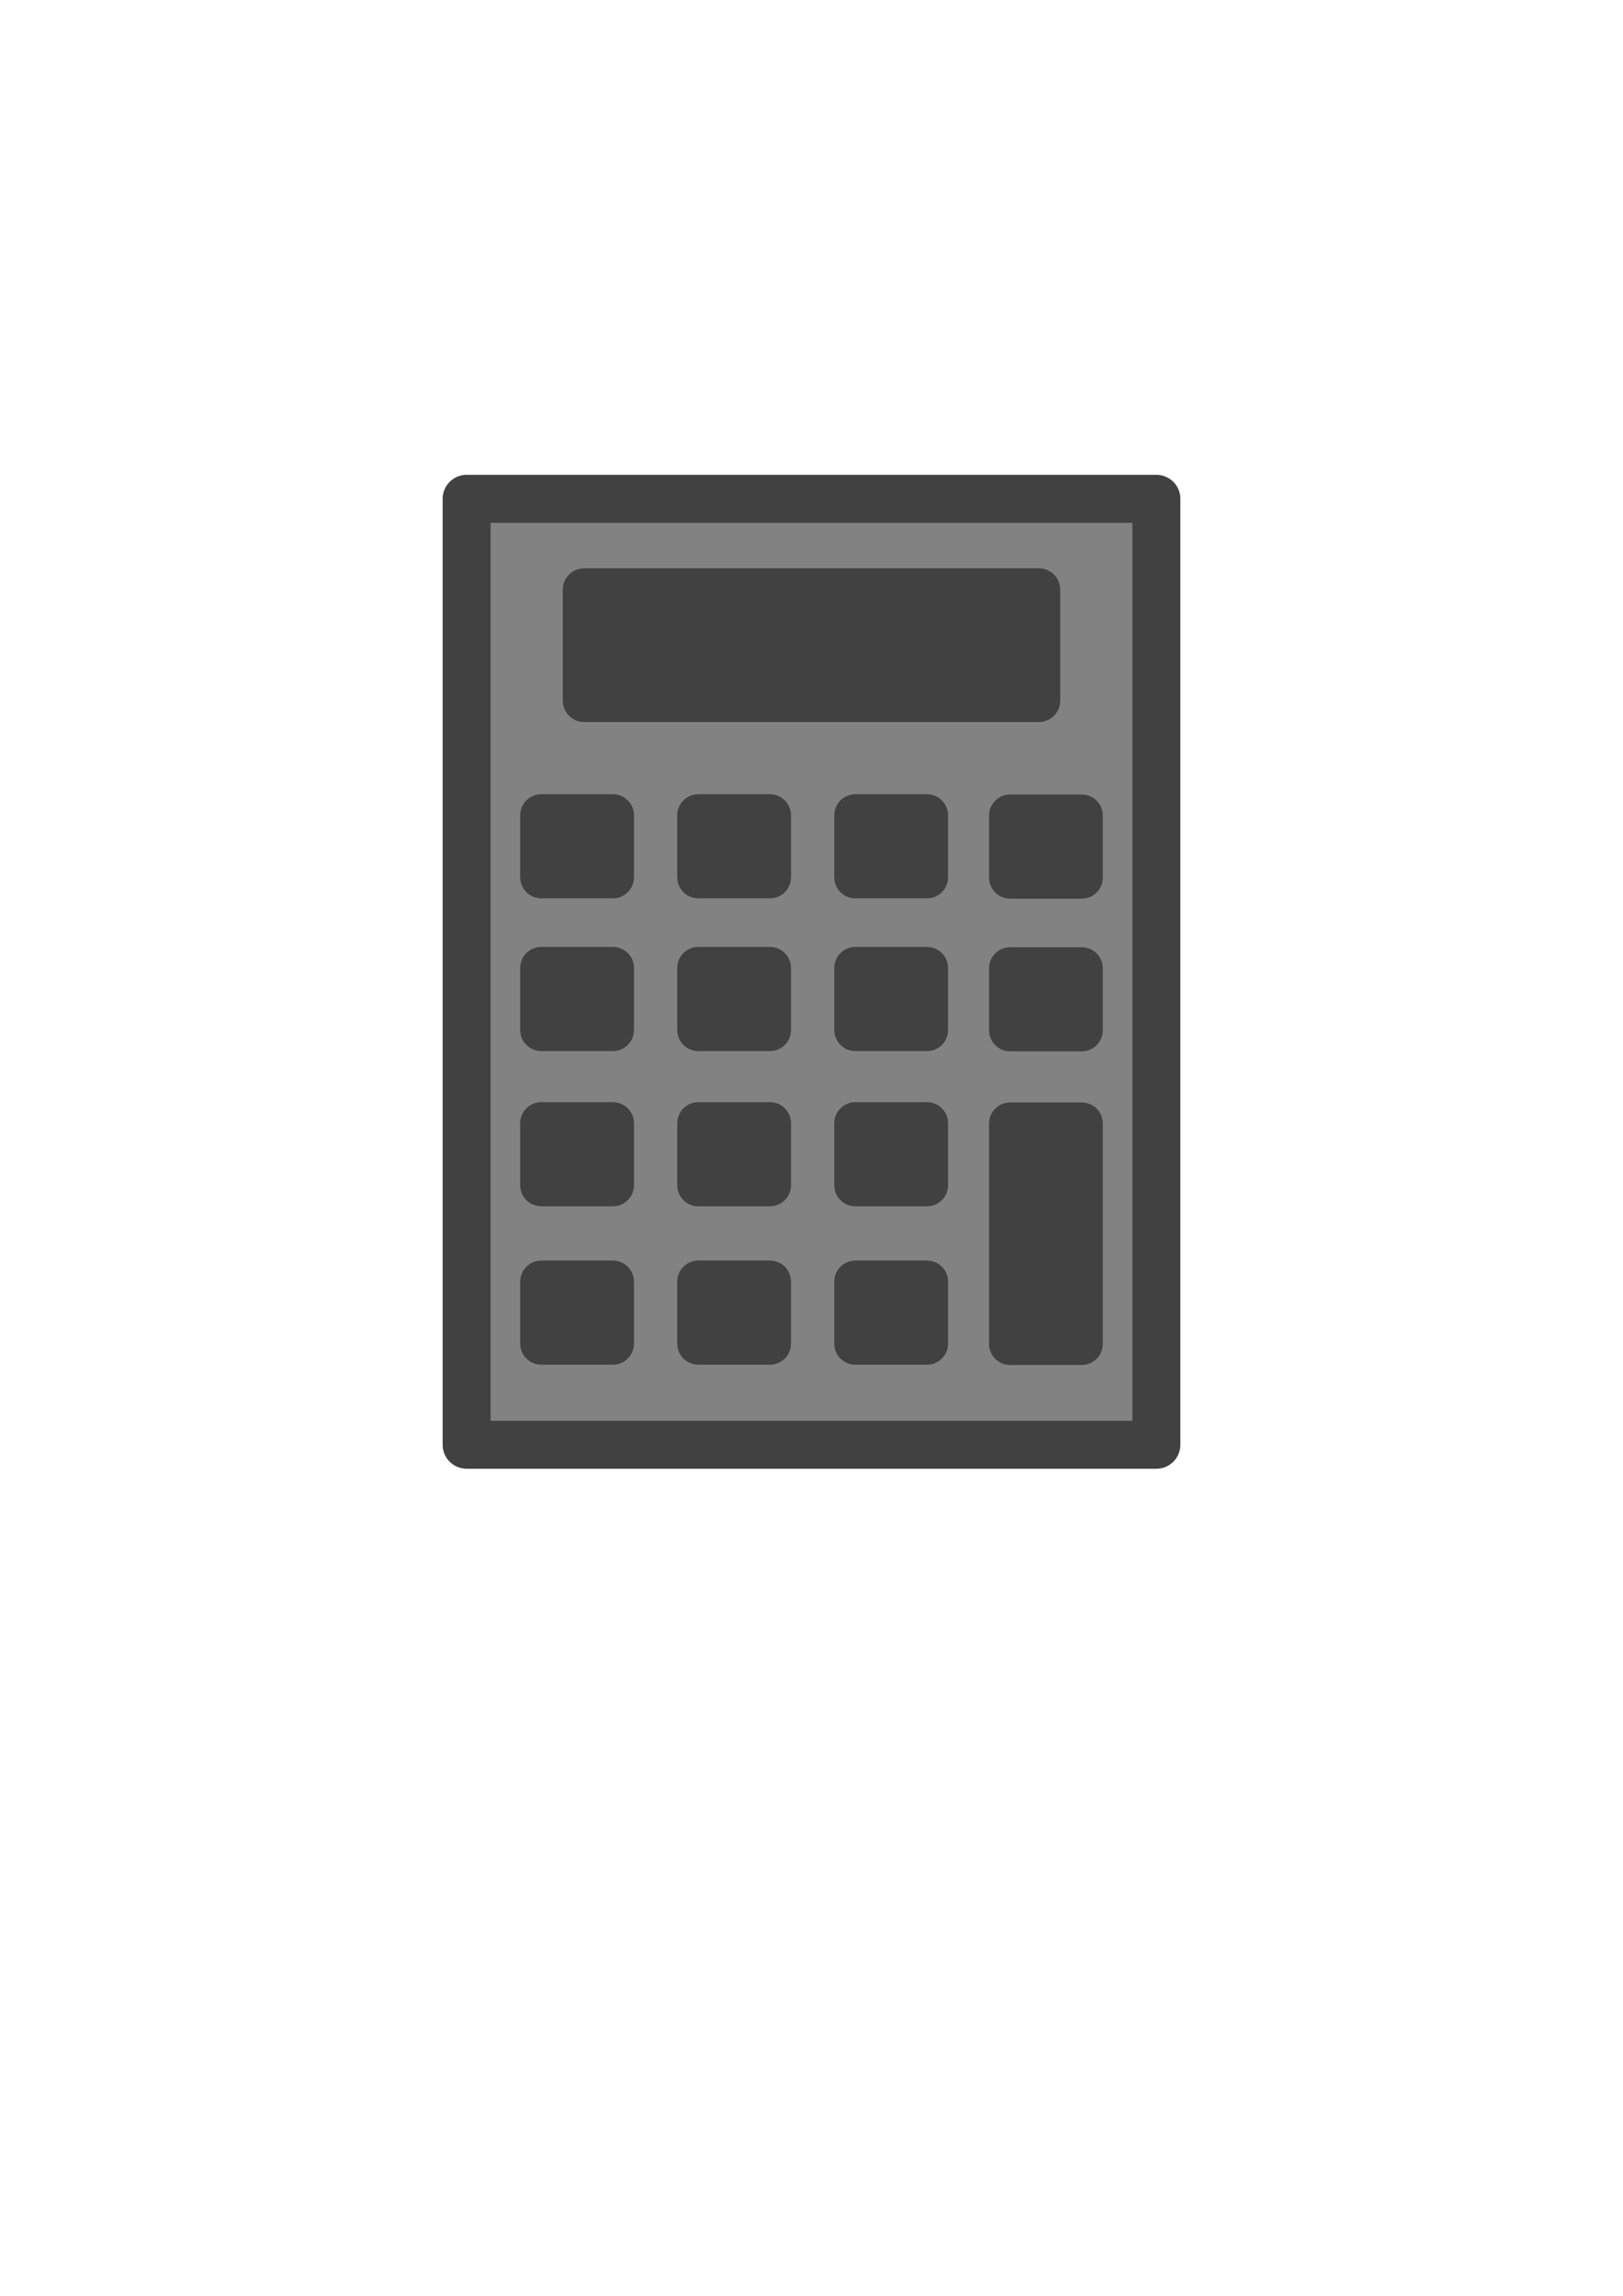 <?xml version="1.0" encoding="UTF-8" standalone="no"?>
<!-- Created with Inkscape (http://www.inkscape.org/) -->

<svg
   xmlns:dc="http://purl.org/dc/elements/1.1/"
   xmlns:cc="http://creativecommons.org/ns#"
   xmlns:rdf="http://www.w3.org/1999/02/22-rdf-syntax-ns#"
   xmlns:svg="http://www.w3.org/2000/svg"
   xmlns="http://www.w3.org/2000/svg"
   xmlns:sodipodi="http://sodipodi.sourceforge.net/DTD/sodipodi-0.dtd"
   xmlns:inkscape="http://www.inkscape.org/namespaces/inkscape"
   width="210mm"
   height="297mm"
   viewBox="0 0 744.094 1052.362"
   id="svg2"
   version="1.1"
   inkscape:version="0.91 r13725"
   sodipodi:docname="mark-calculator.svg">
  <defs
     id="defs4" />
  <sodipodi:namedview
     id="base"
     pagecolor="#ffffff"
     bordercolor="#666666"
     borderopacity="1.0"
     inkscape:pageopacity="0.0"
     inkscape:pageshadow="2"
     inkscape:zoom="0.49497475"
     inkscape:cx="272.61216"
     inkscape:cy="545.33083"
     inkscape:document-units="px"
     inkscape:current-layer="layer1"
     showgrid="false"
     inkscape:window-width="1024"
     inkscape:window-height="538"
     inkscape:window-x="-8"
     inkscape:window-y="-8"
     inkscape:window-maximized="1" />
  <g
     inkscape:label="1. réteg"
     inkscape:groupmode="layer"
     id="layer1">
    <rect
       style="fill:#828282;fill-opacity:1;stroke:#424141;stroke-width:22;stroke-miterlimit:4;stroke-dasharray:none;stroke-opacity:1;stroke-linejoin:round"
       id="rect4142"
       width="316.218"
       height="433.598"
       x="213.938"
       y="228.65"
       ry="0" />
    <path
       style="fill:#424141;fill-opacity:1;stroke:#424141;stroke-width:19.325;stroke-linejoin:round;stroke-miterlimit:4;stroke-dasharray:none;stroke-opacity:1"
       d="m 248.15,373.723 0,28.404 32.842,0 0,-28.404 z m 72,0 0,28.404 32.842,0 0,-28.404 z m 72,0 0,28.404 32.842,0 0,-28.404 z m 70.951,0.133 0,28.404 32.844,0 0,-28.404 z m -214.951,69.867 0,28.404 32.842,0 0,-28.404 z m 72,0 0,28.404 32.842,0 0,-28.404 z m 72,0 0,28.404 32.842,0 0,-28.404 z m 70.951,0.133 0,28.404 32.844,0 0,-28.404 z m -214.951,71.025 0,28.404 32.842,0 0,-28.404 z m 72,0 0,28.404 32.842,0 0,-28.404 z m 72,0 0,28.404 32.842,0 0,-28.404 z m 70.951,0.131 0,80.547 32.844,3.571 0,-84.119 z m -214.951,72.465 0,28.404 32.842,0 0,-28.404 z m 72,0 0,28.404 32.842,0 0,-28.404 z m 72,0 0,28.404 32.842,0 0,-28.404 z m 70.951,0.131 0,28.404 32.844,0 0,-28.404 z"
       id="rect4156"
       inkscape:connector-curvature="0"
       sodipodi:nodetypes="cccccccccccccccccccccccccccccccccccccccccccccccccccccccccccccccccccccccccccccccc" />
    <rect
       style="fill:#424141;fill-opacity:1;stroke:#424141;stroke-width:19.657;stroke-miterlimit:4;stroke-dasharray:none;stroke-opacity:1;stroke-linejoin:round"
       id="rect4230"
       width="208.406"
       height="50.822"
       x="267.844"
       y="270.327" />
  </g>
</svg>
